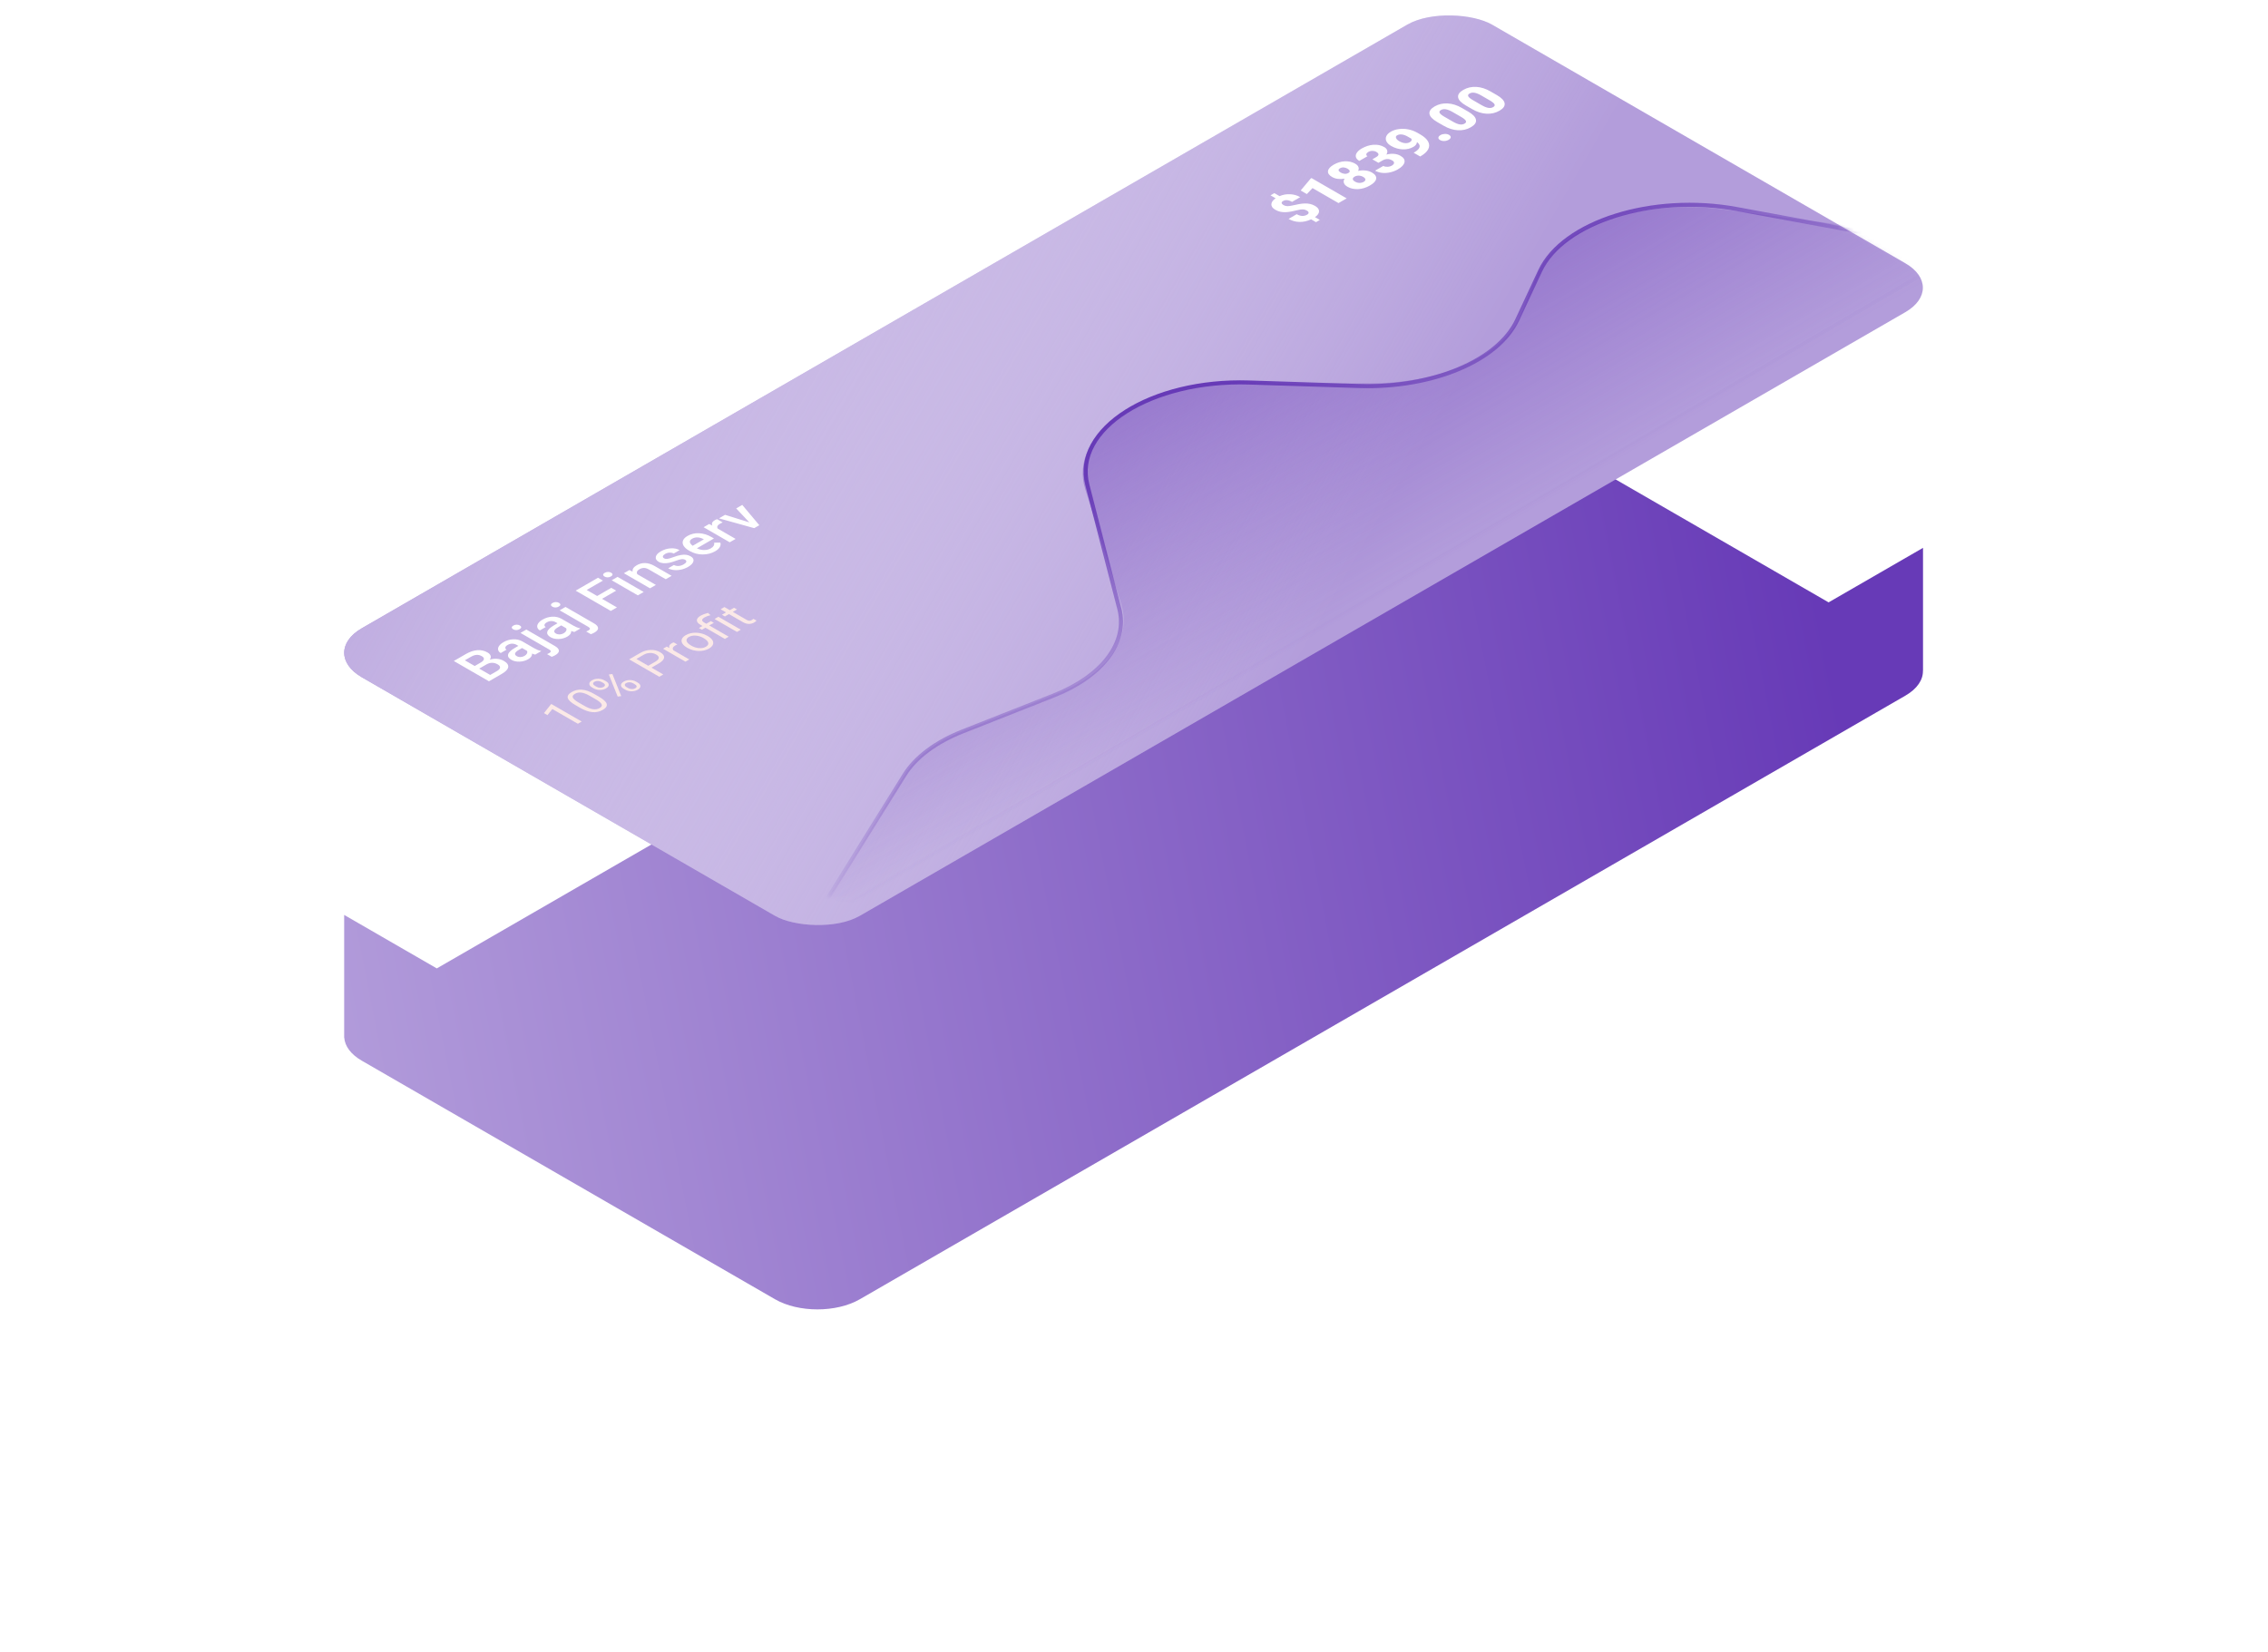 <svg width="556" height="405" viewBox="0 0 556 405" fill="none" xmlns="http://www.w3.org/2000/svg">
<g filter="url(#filter0_d)">
<path d="M107.082 173.405L84.374 160.294V190.411L84.394 190.399C84.549 192.444 85.98 194.463 88.685 196.025L190 254.515C195.739 257.828 205.045 257.828 210.785 254.515L467.106 106.538C470.032 104.85 471.466 102.626 471.409 100.413L471.428 100.423V70.307L448.281 83.671L365.791 36.049C360.052 32.736 350.746 32.736 345.006 36.049L107.082 173.405Z" fill="url(#paint0_linear)"/>
</g>
<rect width="319.969" height="140.986" rx="12" transform="matrix(0.866 -0.5 0.866 0.5 78.292 160.025)" fill="#B39DDB"/>
<rect width="319.969" height="140.986" rx="12" transform="matrix(0.866 -0.5 0.866 0.5 78.292 160.025)" fill="url(#paint1_linear)"/>
<mask id="mask0" mask-type="alpha" maskUnits="userSpaceOnUse" x="94" y="3" width="378" height="219">
<rect width="307.97" height="140.986" rx="12" transform="matrix(0.866 -0.5 0.866 0.5 88.684 154.026)" fill="#FFAB91"/>
</mask>
<g mask="url(#mask0)">
<path d="M221.752 189.938L198.465 227.338L482.387 63.427L472.68 57.823L421.929 51.288C401.629 48.674 381.464 55.976 376.704 67.664L372.867 77.084C368.853 86.94 353.669 93.926 336.132 93.986L303.193 94.099C279.617 94.179 261.867 106.515 266.054 119.91L274.886 148.163C277.535 156.636 271.345 165.22 259.064 170.105L235.94 179.303C229.4 181.904 224.438 185.624 221.752 189.938Z" fill="url(#paint2_linear)"/>
<path d="M221.726 189.979L198.465 227.338L481.116 61.451L425.763 51.249C405.14 47.449 383.196 54.356 377.558 66.422L371.936 78.456C367.263 88.458 351.097 95.206 333.18 94.633L306.225 93.772C282.213 93.004 263.03 105.154 266.573 118.886L274.393 149.198C276.535 157.502 270.273 165.783 258.267 170.522L236.027 179.299C229.433 181.902 224.428 185.639 221.726 189.979Z" stroke="url(#paint3_linear)"/>
</g>
<path d="M320.378 51.625C320.066 51.445 319.745 51.348 319.413 51.334C319.081 51.321 318.643 51.38 318.099 51.512C317.554 51.644 317.037 51.758 316.548 51.854C316.058 51.949 315.589 52.004 315.139 52.018C314.689 52.032 314.26 51.994 313.854 51.905C313.447 51.816 313.045 51.657 312.646 51.426C311.979 51.041 311.656 50.595 311.675 50.087C311.691 49.576 312.038 49.084 312.717 48.61L311.468 47.889L312.409 47.346L313.682 48.081C314.511 47.725 315.375 47.57 316.275 47.616C317.175 47.657 318 47.894 318.75 48.327L316.749 49.482C316.338 49.245 315.944 49.108 315.565 49.072C315.186 49.035 314.85 49.101 314.558 49.27C314.298 49.42 314.178 49.586 314.197 49.766C314.217 49.941 314.371 50.112 314.659 50.278C314.951 50.447 315.267 50.533 315.606 50.538C315.942 50.54 316.372 50.481 316.897 50.36C317.418 50.237 317.925 50.131 318.418 50.042C318.912 49.949 319.383 49.895 319.833 49.882C320.283 49.868 320.717 49.904 321.136 49.991C321.554 50.078 321.963 50.236 322.361 50.466C323.036 50.856 323.372 51.298 323.368 51.792C323.368 52.284 323.034 52.764 322.367 53.231L323.557 53.918L322.616 54.462L321.42 53.771C320.469 54.215 319.514 54.427 318.555 54.407C317.595 54.382 316.707 54.133 315.89 53.662L317.886 52.51C318.335 52.77 318.778 52.911 319.212 52.934C319.646 52.952 320.046 52.855 320.413 52.643C320.682 52.488 320.814 52.321 320.81 52.141C320.802 51.959 320.658 51.786 320.378 51.625ZM330.134 48.631L328.133 49.786L321.763 46.108L320.372 47.575L318.856 46.7L321.331 43.76L321.515 43.654L330.134 48.631ZM332.23 40.127C332.649 40.369 332.913 40.642 333.024 40.948C333.138 41.251 333.11 41.563 332.941 41.884C333.552 41.763 334.154 41.735 334.746 41.799C335.334 41.86 335.867 42.029 336.345 42.304C337.114 42.749 337.456 43.254 337.369 43.819C337.286 44.381 336.779 44.932 335.847 45.469C334.912 46.009 333.951 46.307 332.964 46.361C331.974 46.414 331.096 46.219 330.33 45.777C329.868 45.51 329.578 45.206 329.46 44.864C329.341 44.523 329.396 44.167 329.625 43.798C329.065 43.898 328.52 43.916 327.991 43.853C327.462 43.789 326.989 43.636 326.571 43.395C325.821 42.962 325.483 42.473 325.558 41.928C325.633 41.384 326.103 40.862 326.967 40.363C327.839 39.86 328.747 39.586 329.69 39.543C330.634 39.5 331.48 39.694 332.23 40.127ZM334.184 43.367C333.829 43.162 333.464 43.059 333.089 43.056C332.714 43.05 332.376 43.133 332.076 43.306C331.776 43.479 331.63 43.675 331.638 43.894C331.642 44.11 331.822 44.321 332.177 44.526C332.52 44.724 332.885 44.828 333.272 44.837C333.659 44.842 334.004 44.756 334.308 44.581C334.604 44.41 334.744 44.215 334.729 43.996C334.713 43.778 334.531 43.568 334.184 43.367ZM328.506 41.252C328.238 41.407 328.122 41.577 328.157 41.761C328.193 41.941 328.366 42.121 328.678 42.301C328.986 42.479 329.306 42.581 329.637 42.609C329.969 42.636 330.273 42.57 330.549 42.41C330.821 42.253 330.93 42.081 330.874 41.894C330.823 41.705 330.644 41.522 330.336 41.344C330.028 41.166 329.714 41.067 329.394 41.047C329.079 41.024 328.783 41.092 328.506 41.252ZM336.434 39.054L337.375 38.511C338.121 38.08 338.129 37.654 337.399 37.233C337.114 37.068 336.795 36.986 336.439 36.986C336.08 36.984 335.739 37.076 335.415 37.263C335.151 37.416 334.997 37.594 334.954 37.796C334.914 37.997 335.009 38.163 335.238 38.295L333.243 39.447C332.789 39.185 332.51 38.879 332.408 38.528C332.305 38.177 332.378 37.816 332.627 37.444C332.876 37.068 333.268 36.725 333.805 36.416C334.764 35.862 335.737 35.553 336.724 35.489C337.71 35.426 338.587 35.615 339.352 36.057C339.723 36.271 339.96 36.54 340.063 36.863C340.165 37.182 340.102 37.526 339.873 37.895C340.497 37.727 341.109 37.665 341.708 37.711C342.304 37.754 342.851 37.919 343.348 38.206C344.118 38.651 344.438 39.177 344.307 39.785C344.177 40.394 343.631 40.976 342.668 41.532C342.103 41.858 341.472 42.099 340.773 42.257C340.074 42.409 339.411 42.448 338.784 42.373C338.152 42.295 337.594 42.117 337.108 41.836L339.115 40.678C339.38 40.83 339.715 40.901 340.122 40.889C340.528 40.878 340.888 40.782 341.199 40.602C341.551 40.4 341.734 40.182 341.75 39.95C341.762 39.715 341.616 39.51 341.312 39.334C340.878 39.084 340.461 38.969 340.063 38.989C339.664 39.01 339.273 39.13 338.89 39.352L337.92 39.912L336.434 39.054ZM347.374 34.83C347.331 35.301 347.043 35.691 346.51 35.999C345.728 36.45 344.844 36.655 343.857 36.614C342.871 36.573 341.935 36.297 341.051 35.787C340.499 35.468 340.114 35.097 339.897 34.676C339.68 34.254 339.664 33.831 339.85 33.404C340.039 32.976 340.414 32.6 340.974 32.277C341.543 31.949 342.2 31.735 342.946 31.638C343.692 31.535 344.455 31.561 345.237 31.716C346.014 31.869 346.749 32.14 347.439 32.53L348.203 32.971C349.154 33.52 349.792 34.104 350.115 34.724C350.443 35.341 350.449 35.958 350.133 36.573C349.817 37.188 349.199 37.761 348.28 38.292L348.156 38.364L346.557 37.441L346.93 37.219C348.236 36.387 348.384 35.591 347.374 34.83ZM345.61 34.857C346.044 34.606 346.168 34.318 345.983 33.992L345.154 33.514C344.601 33.195 344.1 33.013 343.65 32.967C343.2 32.922 342.818 32.99 342.502 33.172C342.222 33.334 342.137 33.556 342.247 33.839C342.358 34.121 342.626 34.386 343.052 34.632C343.502 34.891 343.958 35.043 344.42 35.086C344.878 35.127 345.274 35.051 345.61 34.857ZM353.129 33.121C353.444 32.939 353.801 32.842 354.2 32.83C354.595 32.817 354.938 32.894 355.23 33.063C355.522 33.231 355.658 33.431 355.639 33.661C355.615 33.889 355.445 34.094 355.13 34.276C354.81 34.461 354.451 34.559 354.052 34.57C353.657 34.579 353.316 34.501 353.028 34.334C352.74 34.168 352.604 33.971 352.619 33.743C352.639 33.513 352.809 33.305 353.129 33.121ZM359.931 27.362C361.095 28.034 361.731 28.704 361.837 29.372C361.948 30.037 361.527 30.644 360.576 31.193C359.617 31.747 358.557 31.992 357.397 31.928C356.237 31.864 355.078 31.499 353.922 30.831L352.347 29.922C351.183 29.25 350.545 28.581 350.435 27.916C350.328 27.248 350.753 26.639 351.708 26.087C352.663 25.536 353.721 25.292 354.881 25.356C356.041 25.419 357.202 25.786 358.362 26.456L359.931 27.362ZM356.106 27.458C355.487 27.1 354.944 26.88 354.478 26.798C354.009 26.714 353.598 26.773 353.247 26.976C352.904 27.174 352.795 27.401 352.921 27.656C353.052 27.909 353.399 28.205 353.963 28.544L356.166 29.816C356.809 30.187 357.361 30.413 357.823 30.493C358.281 30.57 358.686 30.507 359.037 30.305C359.376 30.109 359.483 29.881 359.357 29.621C359.226 29.359 358.853 29.048 358.238 28.688L356.106 27.458ZM366.952 23.308C368.117 23.981 368.752 24.651 368.859 25.318C368.969 25.983 368.549 26.591 367.598 27.14C366.638 27.693 365.579 27.938 364.418 27.875C363.258 27.811 362.1 27.445 360.943 26.777L359.368 25.868C358.204 25.196 357.567 24.527 357.456 23.862C357.35 23.195 357.774 22.585 358.729 22.034C359.684 21.482 360.742 21.238 361.902 21.302C363.063 21.366 364.223 21.733 365.383 22.403L366.952 23.308ZM363.128 23.404C362.508 23.046 361.965 22.826 361.5 22.744C361.03 22.66 360.62 22.719 360.268 22.922C359.925 23.12 359.816 23.347 359.943 23.602C360.073 23.855 360.42 24.151 360.985 24.491L363.187 25.762C363.83 26.134 364.383 26.359 364.845 26.439C365.302 26.517 365.707 26.454 366.058 26.251C366.398 26.055 366.504 25.827 366.378 25.568C366.248 25.305 365.875 24.994 365.259 24.634L363.128 23.404Z" fill="white"/>
<path d="M142.61 176.887L141.666 177.432L135.409 173.82L134.211 175.314L133.359 174.822L135.039 172.686L135.186 172.601L142.61 176.887ZM146.842 170.806C147.941 171.44 148.57 172.02 148.729 172.546C148.888 173.071 148.569 173.564 147.77 174.025C146.982 174.48 146.138 174.667 145.238 174.585C144.335 174.501 143.357 174.163 142.305 173.571L141.052 172.847C139.966 172.221 139.347 171.646 139.195 171.125C139.042 170.603 139.367 170.111 140.169 169.648C140.964 169.189 141.805 168.999 142.691 169.077C143.574 169.153 144.552 169.495 145.624 170.102L146.842 170.806ZM144.619 170.606C143.824 170.147 143.134 169.878 142.549 169.798C141.96 169.716 141.424 169.814 140.94 170.094C140.46 170.371 140.291 170.678 140.433 171.014C140.575 171.349 141.018 171.736 141.762 172.174L143.264 173.041C144.063 173.502 144.768 173.776 145.38 173.864C145.993 173.948 146.534 173.854 147.004 173.583C147.468 173.315 147.632 173.013 147.496 172.678C147.364 172.34 146.918 171.945 146.157 171.494L144.619 170.606ZM145.147 168.532C144.704 168.276 144.479 167.984 144.472 167.656C144.469 167.326 144.689 167.033 145.132 166.777C145.582 166.518 146.091 166.392 146.659 166.4C147.227 166.403 147.742 166.538 148.202 166.804L148.562 167.012C149.009 167.27 149.232 167.563 149.232 167.891C149.232 168.215 149.014 168.503 148.577 168.755C148.137 169.009 147.633 169.138 147.065 169.142C146.493 169.144 145.972 169.009 145.502 168.737L145.147 168.532ZM146.238 168.354C146.502 168.506 146.794 168.589 147.116 168.603C147.434 168.614 147.718 168.548 147.968 168.403C148.208 168.265 148.318 168.105 148.298 167.926C148.281 167.744 148.129 167.57 147.841 167.404L147.471 167.191C147.207 167.038 146.916 166.954 146.598 166.939C146.28 166.923 145.996 166.987 145.746 167.132C145.495 167.276 145.384 167.44 145.411 167.624C145.438 167.808 145.59 167.98 145.867 168.14L146.238 168.354ZM152.901 168.854C152.458 168.599 152.234 168.308 152.231 167.981C152.227 167.651 152.447 167.358 152.891 167.103C153.334 166.847 153.839 166.719 154.408 166.719C154.976 166.719 155.495 166.855 155.966 167.126L156.326 167.334C156.769 167.59 156.992 167.883 156.996 168.213C156.999 168.539 156.781 168.829 156.341 169.083C155.901 169.337 155.397 169.466 154.829 169.47C154.257 169.472 153.736 169.337 153.266 169.065L152.901 168.854ZM153.997 168.679C154.264 168.833 154.558 168.917 154.88 168.931C155.198 168.942 155.482 168.876 155.732 168.731C155.976 168.591 156.087 168.431 156.067 168.251C156.043 168.069 155.888 167.896 155.6 167.73L155.225 167.513C154.958 167.358 154.665 167.275 154.347 167.264C154.032 167.25 153.752 167.315 153.505 167.457C153.264 167.596 153.153 167.758 153.17 167.943C153.187 168.125 153.337 168.298 153.621 168.462L153.997 168.679ZM152.292 170.653L151.424 170.767L149.257 165.351L150.125 165.237L152.292 170.653ZM159.711 163.675L162.603 165.345L161.629 165.907L154.24 161.642L156.965 160.069C157.774 159.602 158.613 159.356 159.482 159.331C160.355 159.303 161.131 159.486 161.811 159.878C162.529 160.292 162.857 160.742 162.796 161.226C162.735 161.706 162.287 162.188 161.451 162.67L159.711 163.675ZM158.914 163.215L160.665 162.204C161.186 161.904 161.463 161.603 161.497 161.302C161.527 160.999 161.311 160.714 160.847 160.447C160.408 160.193 159.917 160.07 159.376 160.078C158.834 160.085 158.317 160.226 157.823 160.499L156.016 161.542L158.914 163.215ZM166.044 157.992C165.878 158.06 165.712 158.142 165.546 158.238C164.931 158.593 164.775 158.986 165.079 159.416L168.977 161.665L168.038 162.207L162.547 159.038L163.461 158.51L164.11 158.868C163.927 158.407 164.119 158.013 164.684 157.687C164.866 157.582 165.029 157.515 165.171 157.488L166.044 157.992ZM168.413 158.762C167.875 158.452 167.497 158.112 167.277 157.743C167.06 157.372 167.023 157.01 167.165 156.659C167.31 156.305 167.625 155.989 168.109 155.71C168.856 155.278 169.719 155.079 170.697 155.112C171.678 155.143 172.598 155.407 173.457 155.903L173.523 155.941C174.058 156.25 174.435 156.587 174.655 156.952C174.875 157.313 174.912 157.672 174.767 158.03C174.624 158.385 174.306 158.706 173.813 158.991C173.068 159.42 172.206 159.62 171.225 159.588C170.247 159.555 169.332 159.293 168.479 158.8L168.413 158.762ZM169.469 158.282C170.078 158.633 170.707 158.835 171.356 158.885C172.009 158.934 172.573 158.822 173.046 158.548C173.523 158.273 173.716 157.947 173.625 157.57C173.53 157.191 173.146 156.807 172.473 156.419C171.871 156.071 171.24 155.873 170.58 155.824C169.92 155.771 169.354 155.882 168.88 156.155C168.417 156.423 168.227 156.745 168.312 157.122C168.396 157.499 168.782 157.885 169.469 158.282ZM177.7 156.63L172.935 153.879L172.067 154.38L171.341 153.961L172.209 153.46L171.742 153.19C171.13 152.837 170.827 152.461 170.834 152.062C170.844 151.662 171.169 151.277 171.808 150.908C172.187 150.689 172.769 150.473 173.554 150.258L174.188 150.806C173.596 150.952 173.109 151.136 172.727 151.356C172.324 151.589 172.124 151.81 172.128 152.018C172.131 152.224 172.314 152.431 172.676 152.64L173.153 152.915L174.274 152.268L175 152.686L173.879 153.334L178.643 156.085L177.7 156.63ZM181.612 154.371L180.668 154.916L175.178 151.746L176.121 151.201L181.612 154.371ZM177.593 148.817L178.923 149.584L179.948 148.992L180.673 149.411L179.648 150.003L183.053 151.969C183.273 152.096 183.484 152.165 183.687 152.177C183.887 152.186 184.097 152.128 184.317 152.001C184.425 151.938 184.553 151.841 184.702 151.708L185.463 152.147C185.284 152.329 185.078 152.487 184.844 152.622C184.425 152.864 183.982 152.974 183.515 152.95C183.048 152.927 182.581 152.78 182.114 152.511L178.709 150.545L177.71 151.122L176.984 150.703L177.984 150.126L176.654 149.358L177.593 148.817Z" fill="#FBE9E7"/>
<path d="M119.87 167.019L111.25 162.043L114.204 160.337C115.179 159.774 116.116 159.459 117.016 159.39C117.916 159.322 118.753 159.511 119.526 159.958C119.921 160.186 120.17 160.452 120.272 160.758C120.375 161.063 120.308 161.384 120.071 161.721C120.663 161.525 121.261 161.456 121.865 161.513C122.469 161.565 123.015 161.733 123.505 162.015C124.314 162.482 124.675 162.992 124.588 163.543C124.505 164.092 123.98 164.646 123.013 165.204L119.87 167.019ZM117.478 163.909L120.172 165.464L121.835 164.503C122.305 164.232 122.556 163.953 122.587 163.666C122.619 163.379 122.427 163.116 122.013 162.877C121.117 162.359 120.201 162.359 119.266 162.877L117.478 163.909ZM116.377 163.273L117.845 162.425C118.311 162.157 118.569 161.887 118.621 161.615C118.672 161.34 118.504 161.09 118.117 160.867C117.691 160.621 117.261 160.514 116.827 160.546C116.397 160.575 115.925 160.738 115.412 161.034L113.955 161.875L116.377 163.273ZM131.207 160.474C131.021 160.44 130.767 160.357 130.443 160.224C130.463 160.764 130.141 161.226 129.478 161.609C128.835 161.98 128.126 162.177 127.353 162.2C126.579 162.223 125.922 162.078 125.381 161.766C124.699 161.372 124.428 160.924 124.57 160.423C124.712 159.917 125.255 159.392 126.198 158.847L127.081 158.338L126.66 158.095C126.329 157.904 125.971 157.805 125.589 157.798C125.202 157.789 124.819 157.893 124.44 158.112C124.113 158.301 123.927 158.504 123.884 158.721C123.836 158.935 123.939 159.115 124.191 159.261L122.753 160.091C122.402 159.888 122.19 159.632 122.119 159.322C122.044 159.01 122.119 158.689 122.344 158.358C122.573 158.026 122.934 157.717 123.428 157.432C124.178 156.999 124.965 156.763 125.79 156.725C126.611 156.684 127.369 156.857 128.063 157.244L130.952 158.912C131.529 159.245 132.069 159.463 132.574 159.568L132.675 159.626L131.207 160.474ZM128.59 160.788C128.874 160.624 129.072 160.431 129.182 160.207C129.297 159.982 129.301 159.765 129.194 159.558L127.986 158.861L127.211 159.308C126.678 159.616 126.37 159.901 126.287 160.163C126.204 160.425 126.333 160.654 126.672 160.85C126.948 161.009 127.26 161.085 127.607 161.075C127.955 161.062 128.282 160.966 128.59 160.788ZM129.034 154.332L136.008 158.358C136.663 158.736 136.999 159.119 137.015 159.507C137.038 159.894 136.736 160.269 136.109 160.631C135.844 160.784 135.556 160.911 135.245 161.014L134.108 160.358C134.293 160.292 134.481 160.204 134.67 160.094C135.148 159.819 135.132 159.527 134.623 159.22L127.596 155.163L129.034 154.332ZM125.808 154.274C125.587 154.146 125.472 154.001 125.464 153.837C125.46 153.67 125.589 153.512 125.849 153.361C126.11 153.211 126.384 153.137 126.672 153.139C126.96 153.142 127.215 153.207 127.436 153.334C127.653 153.459 127.763 153.605 127.767 153.772C127.767 153.936 127.637 154.093 127.377 154.243C127.116 154.394 126.844 154.469 126.56 154.469C126.275 154.464 126.025 154.399 125.808 154.274ZM140.81 154.93C140.624 154.896 140.369 154.813 140.046 154.681C140.066 155.221 139.744 155.682 139.081 156.065C138.437 156.436 137.729 156.633 136.955 156.656C136.182 156.679 135.525 156.534 134.984 156.222C134.301 155.828 134.031 155.38 134.173 154.879C134.315 154.373 134.858 153.848 135.801 153.303L136.683 152.794L136.263 152.551C135.931 152.36 135.574 152.261 135.191 152.254C134.804 152.245 134.422 152.35 134.043 152.569C133.715 152.758 133.53 152.96 133.486 153.177C133.439 153.391 133.541 153.571 133.794 153.717L132.355 154.547C132.004 154.345 131.793 154.088 131.722 153.778C131.647 153.466 131.722 153.145 131.947 152.815C132.176 152.482 132.537 152.173 133.03 151.888C133.78 151.455 134.568 151.22 135.393 151.181C136.213 151.14 136.971 151.313 137.666 151.7L140.555 153.368C141.131 153.701 141.672 153.92 142.177 154.025L142.278 154.083L140.81 154.93ZM138.193 155.245C138.477 155.081 138.674 154.887 138.785 154.664C138.899 154.438 138.903 154.222 138.797 154.014L137.589 153.317L136.813 153.765C136.281 154.072 135.973 154.357 135.89 154.619C135.807 154.881 135.935 155.11 136.275 155.306C136.551 155.466 136.863 155.541 137.21 155.532C137.557 155.518 137.885 155.422 138.193 155.245ZM138.637 148.788L145.611 152.815C146.266 153.193 146.601 153.576 146.617 153.963C146.641 154.35 146.339 154.725 145.711 155.087C145.447 155.24 145.159 155.368 144.847 155.47L143.71 154.814C143.896 154.748 144.083 154.66 144.273 154.551C144.75 154.275 144.735 153.983 144.225 153.676L137.198 149.619L138.637 148.788ZM135.41 148.73C135.189 148.603 135.075 148.457 135.067 148.293C135.063 148.127 135.191 147.968 135.452 147.818C135.712 147.667 135.987 147.593 136.275 147.596C136.563 147.598 136.817 147.663 137.038 147.79C137.255 147.916 137.366 148.062 137.37 148.228C137.37 148.392 137.24 148.549 136.979 148.7C136.719 148.85 136.446 148.925 136.162 148.925C135.878 148.921 135.627 148.856 135.41 148.73ZM151.057 144.797L147.588 146.799L151.241 148.908L149.743 149.773L141.123 144.797L146.599 141.635L147.807 142.332L143.829 144.629L146.392 146.109L149.861 144.106L151.057 144.797ZM157.8 145.121L156.362 145.952L149.956 142.254L151.395 141.423L157.8 145.121ZM148.204 141.345C147.983 141.217 147.868 141.071 147.86 140.907C147.857 140.741 147.985 140.582 148.245 140.432C148.506 140.282 148.78 140.208 149.068 140.21C149.356 140.212 149.611 140.277 149.832 140.405C150.049 140.53 150.159 140.676 150.163 140.842C150.163 141.006 150.033 141.163 149.773 141.314C149.512 141.464 149.24 141.539 148.956 141.539C148.672 141.535 148.421 141.47 148.204 141.345ZM154.302 139.745L155.083 140.148C154.984 139.545 155.32 139.02 156.09 138.576C157.424 137.806 158.866 137.855 160.417 138.723L164.65 141.167L163.212 141.997L159.061 139.601C158.655 139.367 158.266 139.245 157.895 139.236C157.524 139.222 157.139 139.33 156.741 139.56C156.161 139.895 155.991 140.296 156.232 140.764L160.79 143.395L159.352 144.226L152.946 140.528L154.302 139.745ZM167.971 137.24C167.715 137.092 167.413 137.04 167.066 137.086C166.722 137.129 166.255 137.263 165.663 137.486C165.071 137.709 164.532 137.87 164.046 137.968C162.981 138.182 162.118 138.099 161.459 137.718C160.907 137.399 160.678 136.998 160.772 136.515C160.867 136.032 161.274 135.583 161.992 135.169C162.758 134.727 163.565 134.479 164.413 134.427C165.266 134.372 165.994 134.519 166.598 134.868L165.159 135.698C164.883 135.539 164.551 135.466 164.165 135.48C163.774 135.491 163.409 135.595 163.069 135.791C162.754 135.973 162.568 136.164 162.513 136.365C162.462 136.563 162.558 136.733 162.803 136.874C163.024 137.002 163.289 137.047 163.596 137.011C163.904 136.974 164.403 136.83 165.094 136.577C165.781 136.322 166.371 136.152 166.864 136.067C167.358 135.979 167.802 135.959 168.196 136.009C168.595 136.057 168.966 136.18 169.309 136.379C169.886 136.711 170.115 137.119 169.996 137.602C169.874 138.083 169.426 138.547 168.652 138.993C168.127 139.296 167.565 139.511 166.965 139.639C166.365 139.767 165.785 139.801 165.224 139.742C164.664 139.682 164.192 139.542 163.809 139.321L165.207 138.515C165.566 138.699 165.957 138.777 166.379 138.747C166.797 138.715 167.202 138.586 167.593 138.361C167.971 138.142 168.188 137.935 168.244 137.739C168.295 137.541 168.204 137.374 167.971 137.24ZM175.324 135.141C174.413 135.668 173.386 135.93 172.246 135.927C171.105 135.921 170.057 135.641 169.102 135.09L168.925 134.987C168.285 134.618 167.837 134.218 167.581 133.788C167.324 133.353 167.279 132.925 167.445 132.506C167.61 132.087 167.967 131.719 168.516 131.402C169.388 130.899 170.339 130.671 171.37 130.719C172.404 130.764 173.43 131.081 174.448 131.669L175.028 132.004L170.843 134.42C171.415 134.7 172.009 134.841 172.625 134.841C173.244 134.838 173.789 134.702 174.259 134.43C174.918 134.05 175.188 133.586 175.07 133.039L176.585 133.019C176.712 133.388 176.666 133.758 176.449 134.13C176.232 134.496 175.857 134.834 175.324 135.141ZM169.665 132.072C169.27 132.3 169.088 132.564 169.12 132.865C169.155 133.164 169.386 133.475 169.813 133.798L172.554 132.216L172.447 132.154C171.934 131.894 171.443 131.759 170.973 131.747C170.499 131.734 170.063 131.842 169.665 132.072ZM177.16 128.066C176.939 128.158 176.727 128.261 176.526 128.377C175.867 128.758 175.676 129.16 175.952 129.584L180.333 132.113L178.894 132.944L172.489 129.246L173.862 128.453L174.614 128.846C174.405 128.324 174.608 127.885 175.224 127.53C175.429 127.411 175.626 127.329 175.816 127.284L177.16 128.066ZM183.701 128.063L180.475 124.635L181.961 123.777L186.146 128.757L184.897 129.478L176.254 127.072L177.746 126.211L183.701 128.063Z" fill="white"/>
<defs>
<filter id="filter0_d" x="0.374" y="13.564" width="555.054" height="391.436" filterUnits="userSpaceOnUse" color-interpolation-filters="sRGB">
<feFlood flood-opacity="0" result="BackgroundImageFix"/>
<feColorMatrix in="SourceAlpha" type="matrix" values="0 0 0 0 0 0 0 0 0 0 0 0 0 0 0 0 0 0 127 0"/>
<feOffset dy="64"/>
<feGaussianBlur stdDeviation="42"/>
<feColorMatrix type="matrix" values="0 0 0 0 0.702 0 0 0 0 0.616 0 0 0 0 0.859 0 0 0 0.5 0"/>
<feBlend mode="normal" in2="BackgroundImageFix" result="effect1_dropShadow"/>
<feBlend mode="normal" in="SourceGraphic" in2="effect1_dropShadow" result="shape"/>
</filter>
<linearGradient id="paint0_linear" x1="450.287" y1="103.549" x2="72.345" y2="178.159" gradientUnits="userSpaceOnUse">
<stop stop-color="#673AB7"/>
<stop offset="1" stop-color="#B39DDB"/>
</linearGradient>
<linearGradient id="paint1_linear" x1="11.222" y1="-11.222" x2="97.285" y2="160.914" gradientUnits="userSpaceOnUse">
<stop stop-color="#BEABE0"/>
<stop offset="1" stop-color="white" stop-opacity="0"/>
</linearGradient>
<linearGradient id="paint2_linear" x1="187.864" y1="57.307" x2="264.402" y2="189.425" gradientUnits="userSpaceOnUse">
<stop stop-color="#673AB7"/>
<stop offset="1" stop-color="#673AB7" stop-opacity="0"/>
</linearGradient>
<linearGradient id="paint3_linear" x1="277.281" y1="108.928" x2="309.197" y2="163.613" gradientUnits="userSpaceOnUse">
<stop stop-color="#673AB7"/>
<stop offset="1" stop-color="#673AB7" stop-opacity="0"/>
</linearGradient>
</defs>
</svg>
